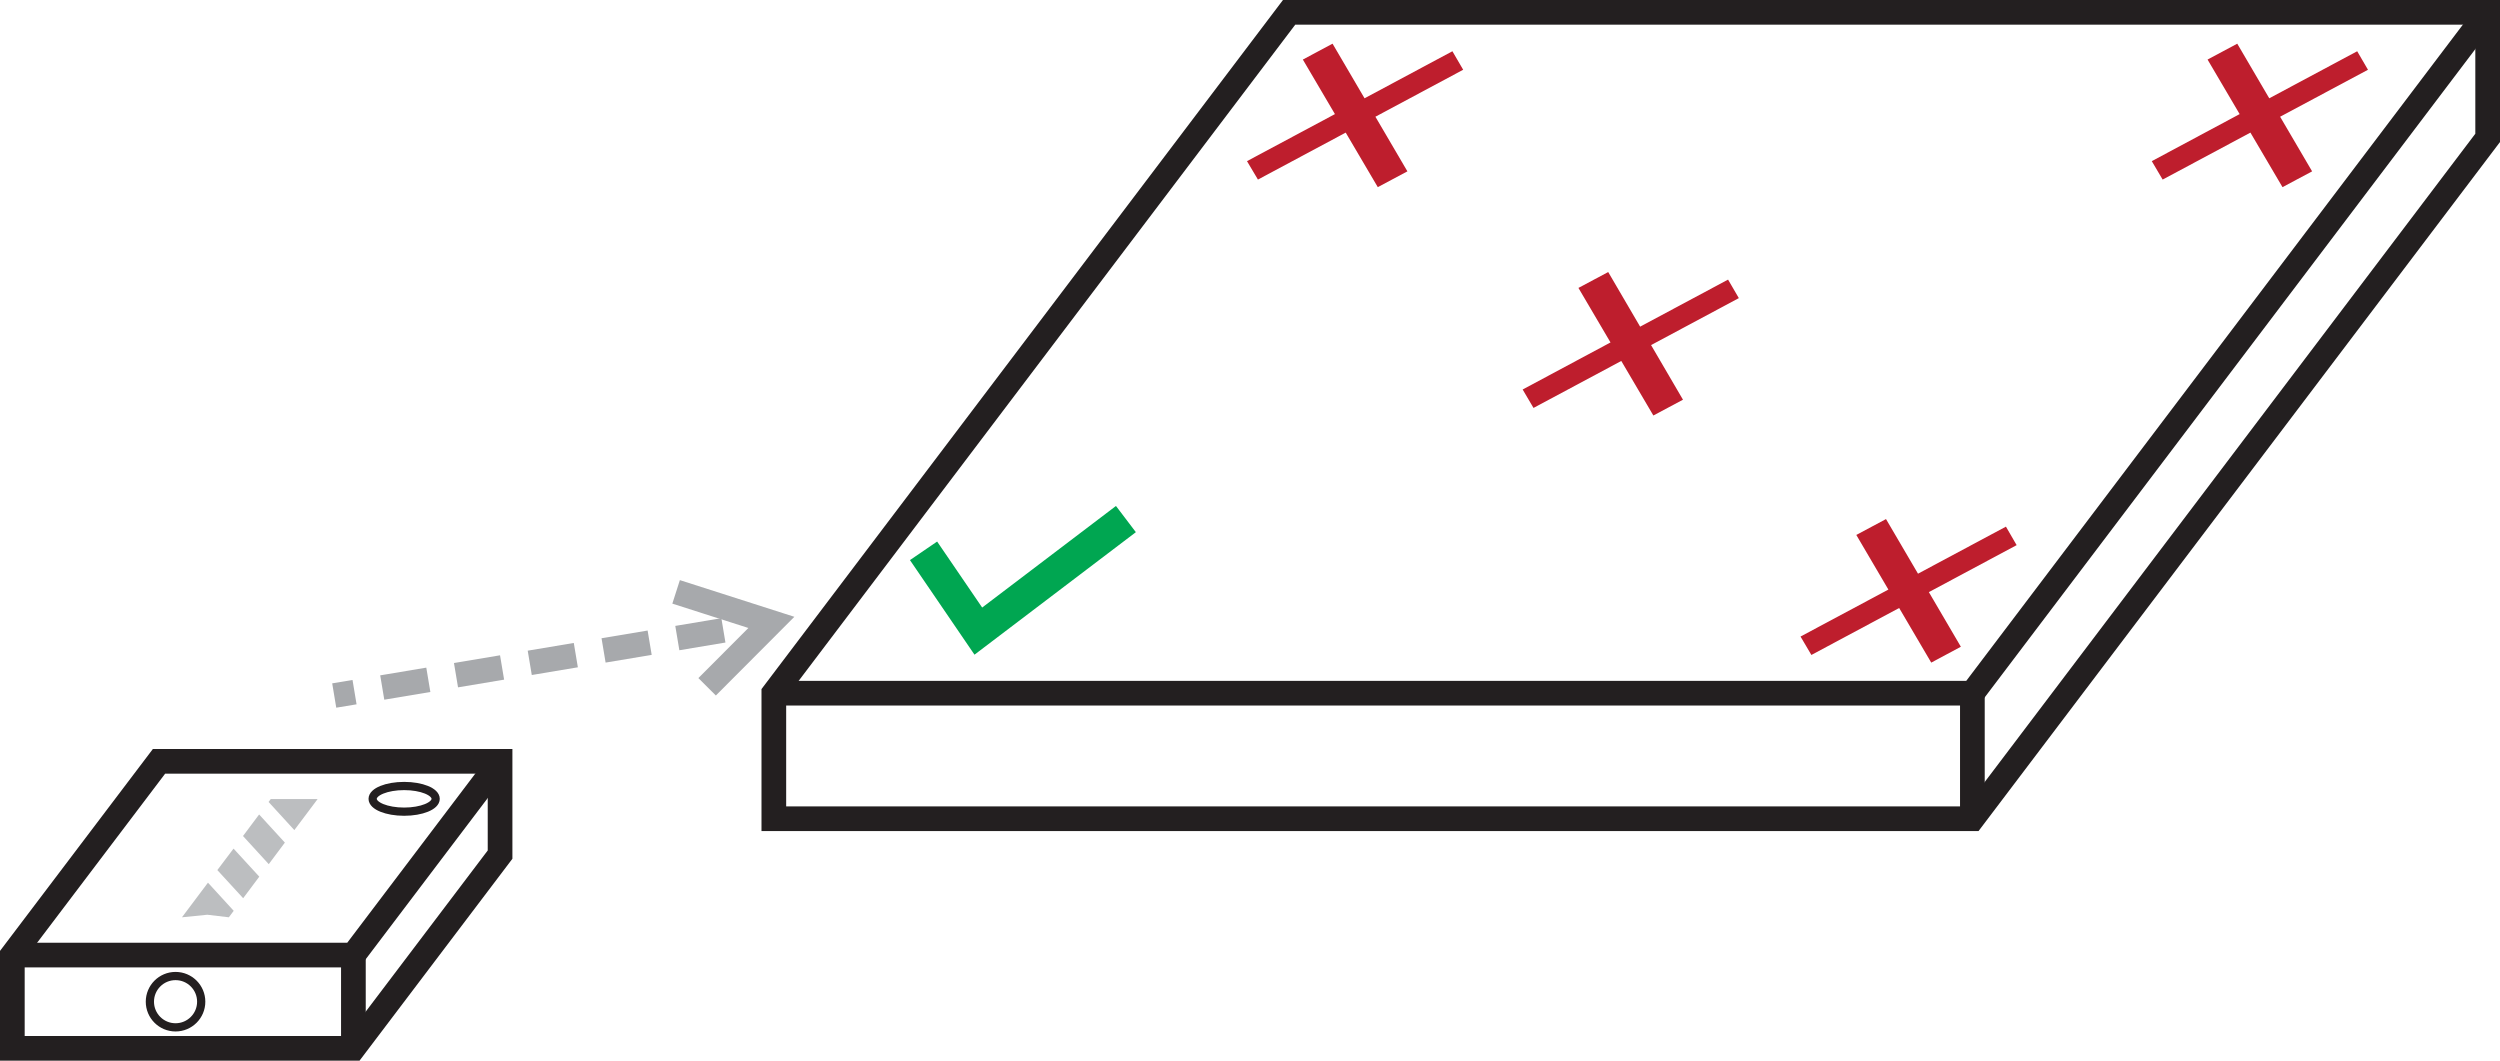 <?xml version="1.0" encoding="UTF-8"?><svg id="Layer_1" xmlns="http://www.w3.org/2000/svg" viewBox="0 0 303.91 128.94">
    <polygon
        points="167.2 14.19 171.09 20.83 167.49 22.75 163.59 16.12 152.92 21.83 151.59 19.59 162.28 13.87 158.38 7.24 161.99 5.31 165.88 11.95 176.56 6.23 177.87 8.48 167.2 14.19"
        style="fill:#be1e2d;" />
    <polygon
        points="277.18 14.19 281.07 20.83 277.47 22.75 273.57 16.12 262.9 21.83 261.58 19.59 272.26 13.87 268.36 7.24 271.97 5.31 275.86 11.95 286.55 6.23 287.86 8.48 277.18 14.19"
        style="fill:#be1e2d;" />
    <polygon
        points="234.48 71.98 238.37 78.62 234.77 80.55 230.87 73.91 220.2 79.62 218.88 77.38 229.56 71.67 225.66 65.03 229.27 63.1 233.16 69.74 243.85 64.02 245.15 66.27 234.48 71.98"
        style="fill:#be1e2d;" />
    <polygon
        points="200.71 41.95 204.59 48.59 200.99 50.51 197.09 43.88 186.42 49.59 185.1 47.35 195.78 41.63 191.88 35 195.5 33.07 199.38 39.71 210.07 33.99 211.38 36.24 200.71 41.95"
        style="fill:#be1e2d;" />
    <polyline points="112.27 66.96 118.93 76.72 136.87 63.1"
        style="fill:none; stroke:#00a651; stroke-miterlimit:10; stroke-width:4px;" />
    <polygon points="302.41 16.76 239.77 99.53 94.07 99.53 94.07 84.27 156.71 1.5 302.41 1.5 302.41 16.76"
        style="fill:none; stroke:#231f20; stroke-miterlimit:10; stroke-width:3px;" />
    <polyline points="302.41 1.5 239.77 84.27 94.07 84.27"
        style="fill:none; stroke:#231f20; stroke-miterlimit:10; stroke-width:3px;" />
    <line x1="239.77" y1="84.27" x2="239.77" y2="99.53"
        style="fill:none; stroke:#231f20; stroke-miterlimit:10; stroke-width:3px;" />
    <polygon points="60.79 103.89 42.96 127.44 1.5 127.44 1.5 116.1 19.33 92.55 60.79 92.55 60.79 103.89"
        style="fill:none; stroke:#231f20; stroke-miterlimit:10; stroke-width:3px;" />
    <polyline points="60.79 92.55 42.96 116.1 1.5 116.1"
        style="fill:none; stroke:#231f20; stroke-miterlimit:10; stroke-width:3px;" />
    <line x1="42.96" y1="116.1" x2="42.96" y2="127.44"
        style="fill:none; stroke:#231f20; stroke-miterlimit:10; stroke-width:3px;" />
    <ellipse cx="49.13" cy="97.11" rx="3.83" ry="1.56" style="fill:none; stroke:#231f20; stroke-miterlimit:10;" />
    <circle cx="21.34" cy="121.77" r="3.12" style="fill:none; stroke:#231f20; stroke-miterlimit:10;" />
    <g>
        <polygon points="34.63 102.43 31.5 99.01 29.54 101.63 32.67 105.05 34.63 102.43" style="fill:#bcbec0;" />
        <polygon points="31.52 106.57 28.39 103.16 26.42 105.77 29.56 109.19 31.52 106.57" style="fill:#bcbec0;" />
        <polygon points="27.82 111.51 28.41 110.72 25.28 107.3 22.12 111.51 25.2 111.2 27.82 111.51"
            style="fill:#bcbec0;" />
        <polygon points="38.61 97.14 32.91 97.14 32.65 97.49 35.78 100.91 38.61 97.14" style="fill:#bcbec0;" />
    </g>
    <g>
        <line x1="93.77" y1="75.66" x2="91.3" y2="76.07"
            style="fill:none; stroke:#a7a9ac; stroke-miterlimit:10; stroke-width:3px;" />
        <line x1="87.94" y1="76.63" x2="71.68" y2="79.35"
            style="fill:none; stroke:#a7a9ac; stroke-dasharray:0 0 0 0 5.68 3.41 5.68 3.41; stroke-miterlimit:10; stroke-width:3px;" />
        <line x1="70" y1="79.64" x2="44.78" y2="83.86"
            style="fill:none; stroke:#a7a9ac; stroke-dasharray:0 0 0 0 0 0 5.68 3.41 5.68 3.41 5.68 3.41; stroke-miterlimit:10; stroke-width:3px;" />
        <line x1="43.1" y1="84.14" x2="40.63" y2="84.55"
            style="fill:none; stroke:#a7a9ac; stroke-miterlimit:10; stroke-width:3px;" />
    </g>
    <polyline points="82.19 71.95 93.77 75.66 85.96 83.49"
        style="fill:none; stroke:#a7a9ac; stroke-miterlimit:10; stroke-width:3px;" />
</svg>